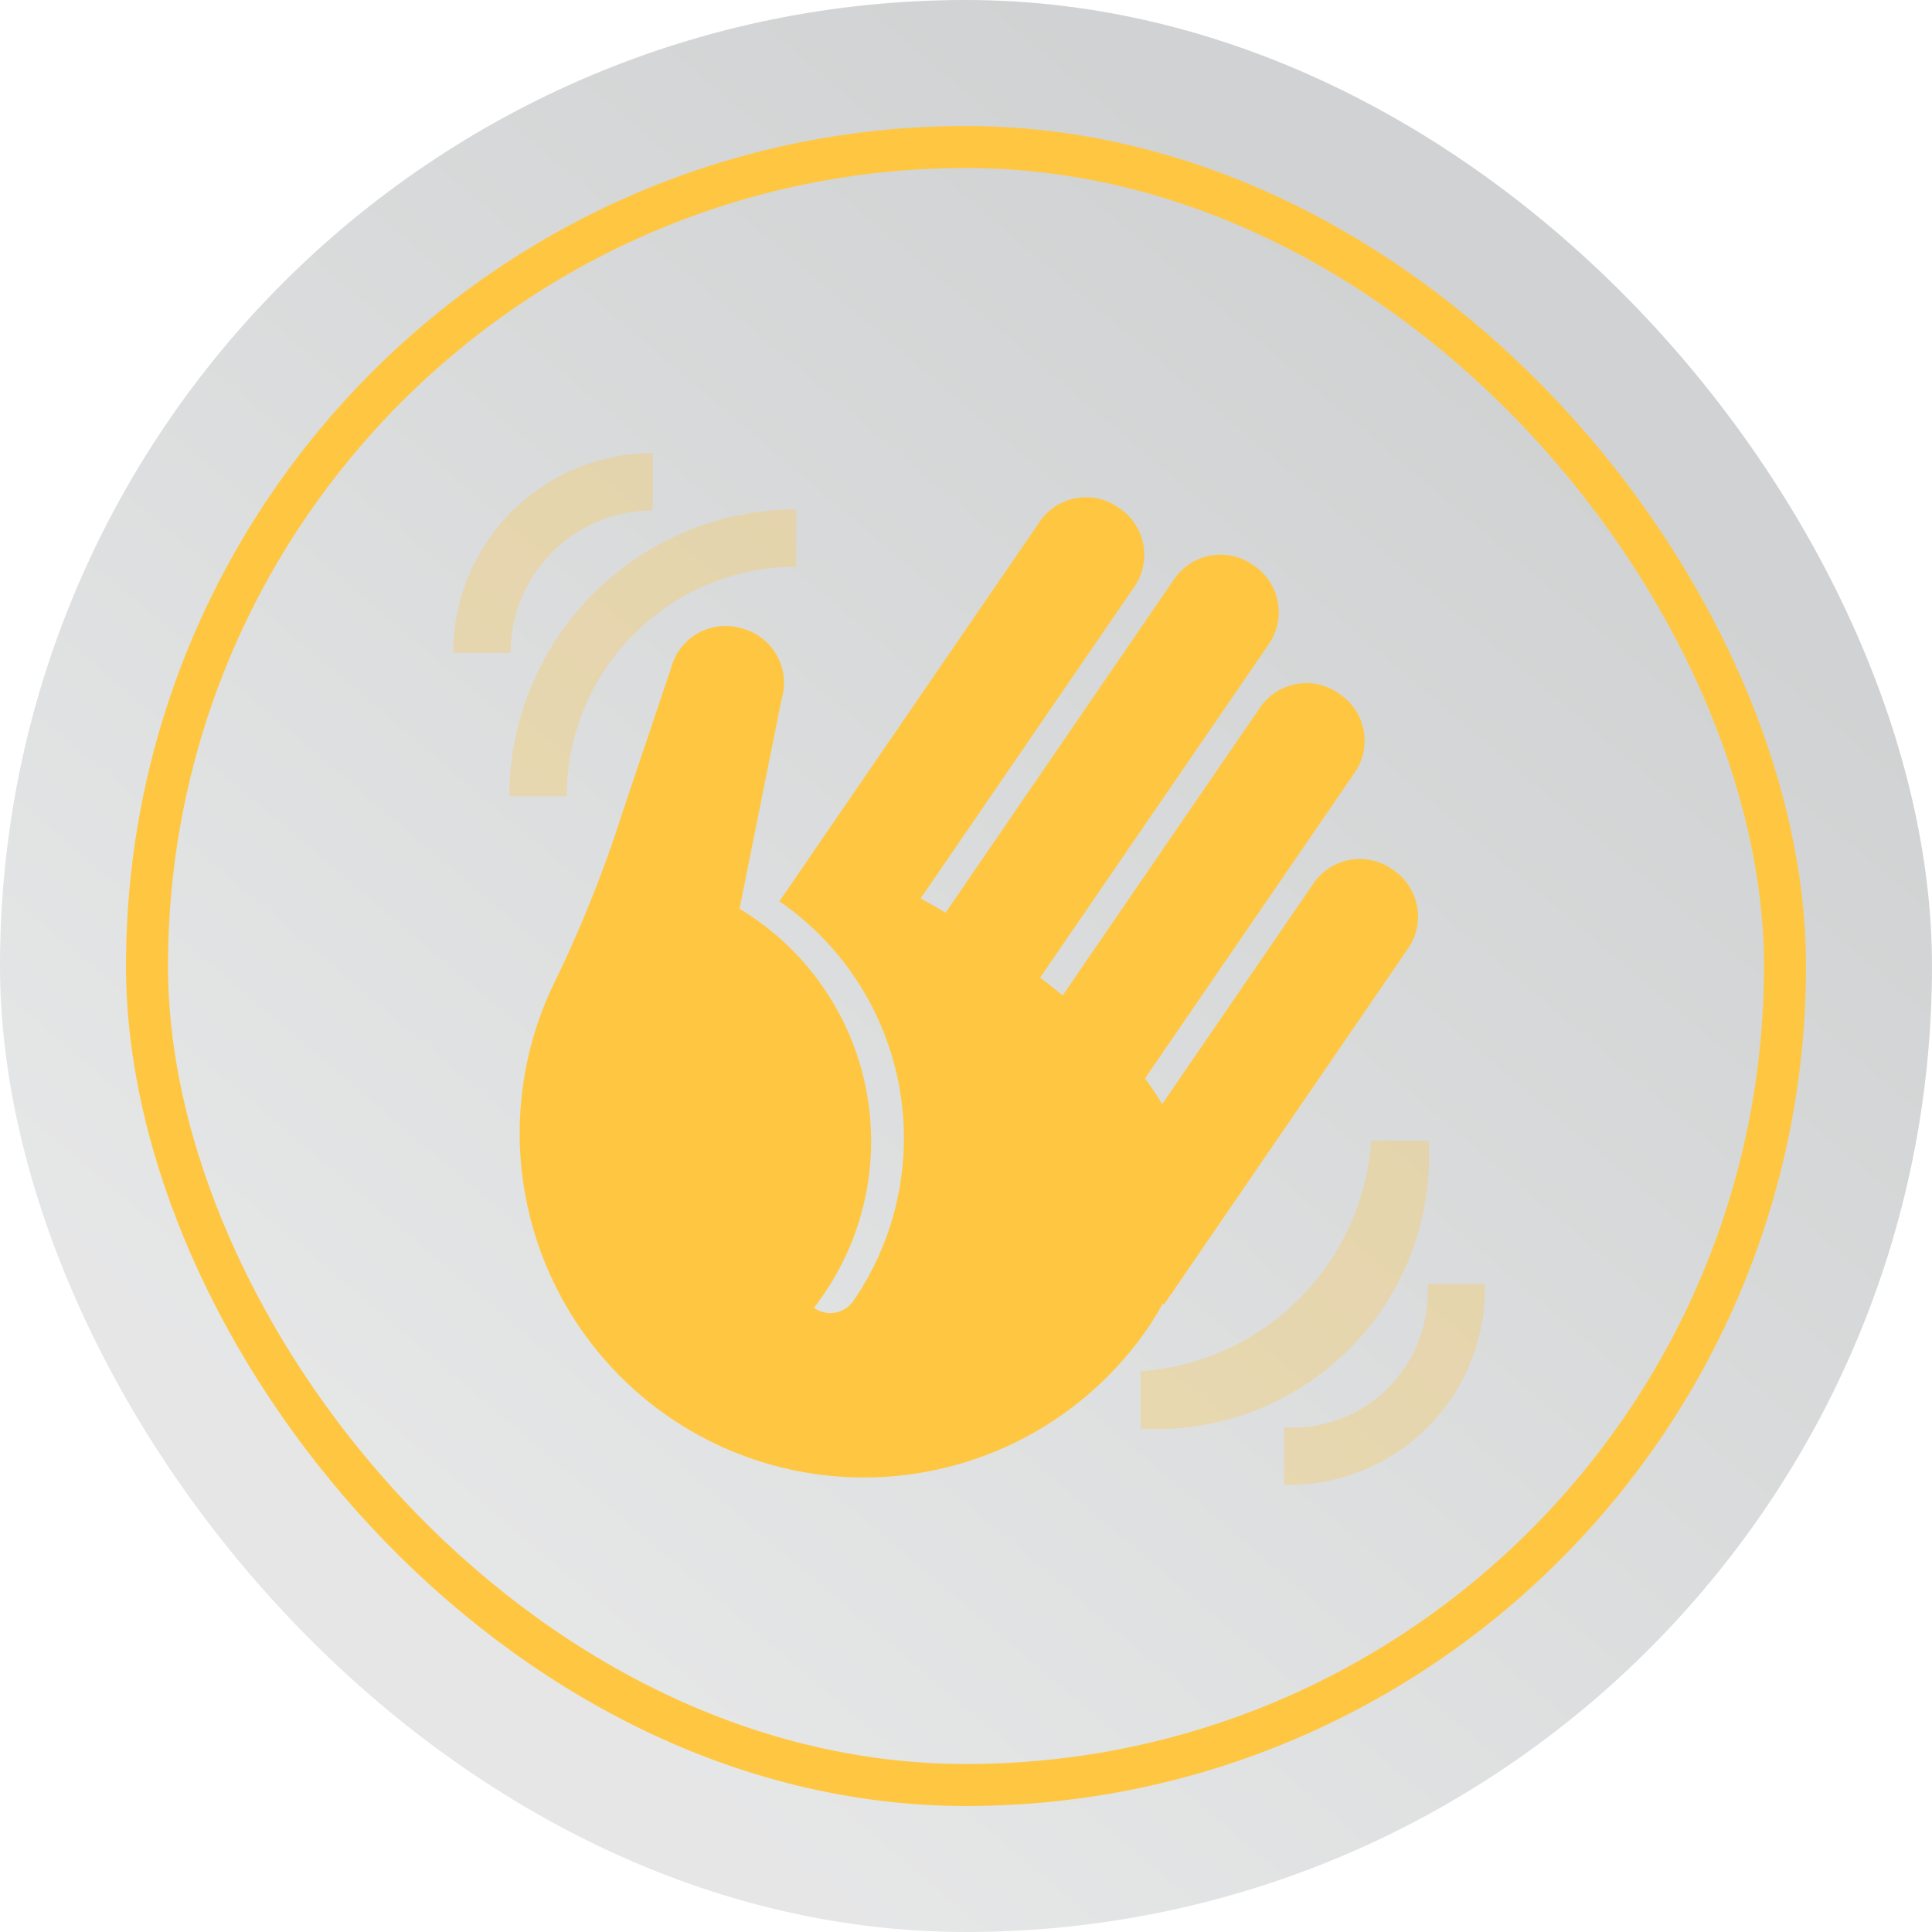 <svg xmlns="http://www.w3.org/2000/svg" xmlns:xlink="http://www.w3.org/1999/xlink" width="46" height="46" viewBox="0 0 46 46">
  <defs>
    <linearGradient id="linear-gradient" x1="0.788" y1="0.211" x2="0.269" y2="0.822" gradientUnits="objectBoundingBox">
      <stop offset="0" stop-color="#808486"/>
      <stop offset="1" stop-color="#182024"/>
    </linearGradient>
  </defs>
  <g id="Group_3015" data-name="Group 3015" transform="translate(3 3)">
    <g id="Group_3014" data-name="Group 3014" transform="translate(-491 -7)">
      <rect id="Rectangle_65" data-name="Rectangle 65" width="46" height="46" rx="23" transform="translate(534 50) rotate(180)" opacity="0.2" fill="url(#linear-gradient)"/>
      <g id="Group_3049" data-name="Group 3049" transform="translate(1018.79 -11108.21)">
        <path id="Path_1068" data-name="Path 1068" d="M-17.543-8.948a1.338,1.338,0,0,0-.355-1.9,1.338,1.338,0,0,0-1.9.355l-3.587,5.231a7,7,0,0,0-.409-.611l4.979-7.261a1.338,1.338,0,0,0-.355-1.9,1.337,1.337,0,0,0-1.9.354l-4.683,6.829c-.174-.143-.352-.285-.536-.425l5.429-7.917a1.338,1.338,0,0,0-.354-1.9,1.337,1.337,0,0,0-1.9.354L-28.541-9.82c-.2-.123-.4-.229-.594-.34l5.074-7.4a1.338,1.338,0,0,0-.355-1.9,1.337,1.337,0,0,0-1.9.354l-5.365,7.824-.43.627-.386.564a6.846,6.846,0,0,1,1.771,9.5.669.669,0,0,1-.95.178,6.454,6.454,0,0,0-1.771-9.5l1-4.988a1.339,1.339,0,0,0-.942-1.687,1.338,1.338,0,0,0-1.687.942l-1.151,3.418a30.306,30.306,0,0,1-1.585,3.983A8.2,8.2,0,0,0-35.12,2.191,8.2,8.2,0,0,0-23.724.067c.135-.2.249-.391.357-.585l.03.021Z" transform="translate(-479.735 11143.761)" fill="#ffc741"/>
        <path id="Path_1069" data-name="Path 1069" d="M-1.134-3.944H-2.5A4.759,4.759,0,0,1,2.253-8.7v1.366A3.391,3.391,0,0,0-1.134-3.944" transform="translate(-517.5 11131.697)" fill="#ffc741" opacity="0.3"/>
        <path id="Path_1070" data-name="Path 1070" d="M-1.134-5.669H-2.5A6.839,6.839,0,0,1,4.331-12.5v1.366A5.471,5.471,0,0,0-1.134-5.669" transform="translate(-516.163 11136.837)" fill="#ffc741" opacity="0.3"/>
        <path id="Path_1071" data-name="Path 1071" d="M0-3.968V-5.334A3.227,3.227,0,0,0,3.416-8.75H4.782A4.669,4.669,0,0,1,0-3.968" transform="translate(-500.218 11151.53)" fill="#ffc741" opacity="0.3"/>
        <path id="Path_1072" data-name="Path 1072" d="M0-5.693V-7.059a5.931,5.931,0,0,0,5.494-5.494H6.86A6.5,6.5,0,0,1,0-5.693" transform="translate(-503.634 11151.919)" fill="#ffc741" opacity="0.3"/>
      </g>
    </g>
    <g id="Rectangle_812" data-name="Rectangle 812" transform="translate(40 40) rotate(180)" fill="none" stroke="#ffc741" stroke-width="1">
      <rect width="40" height="40" rx="20" stroke="none"/>
      <rect x="0.5" y="0.5" width="39" height="39" rx="19.5" fill="none"/>
    </g>
  </g>
</svg>
